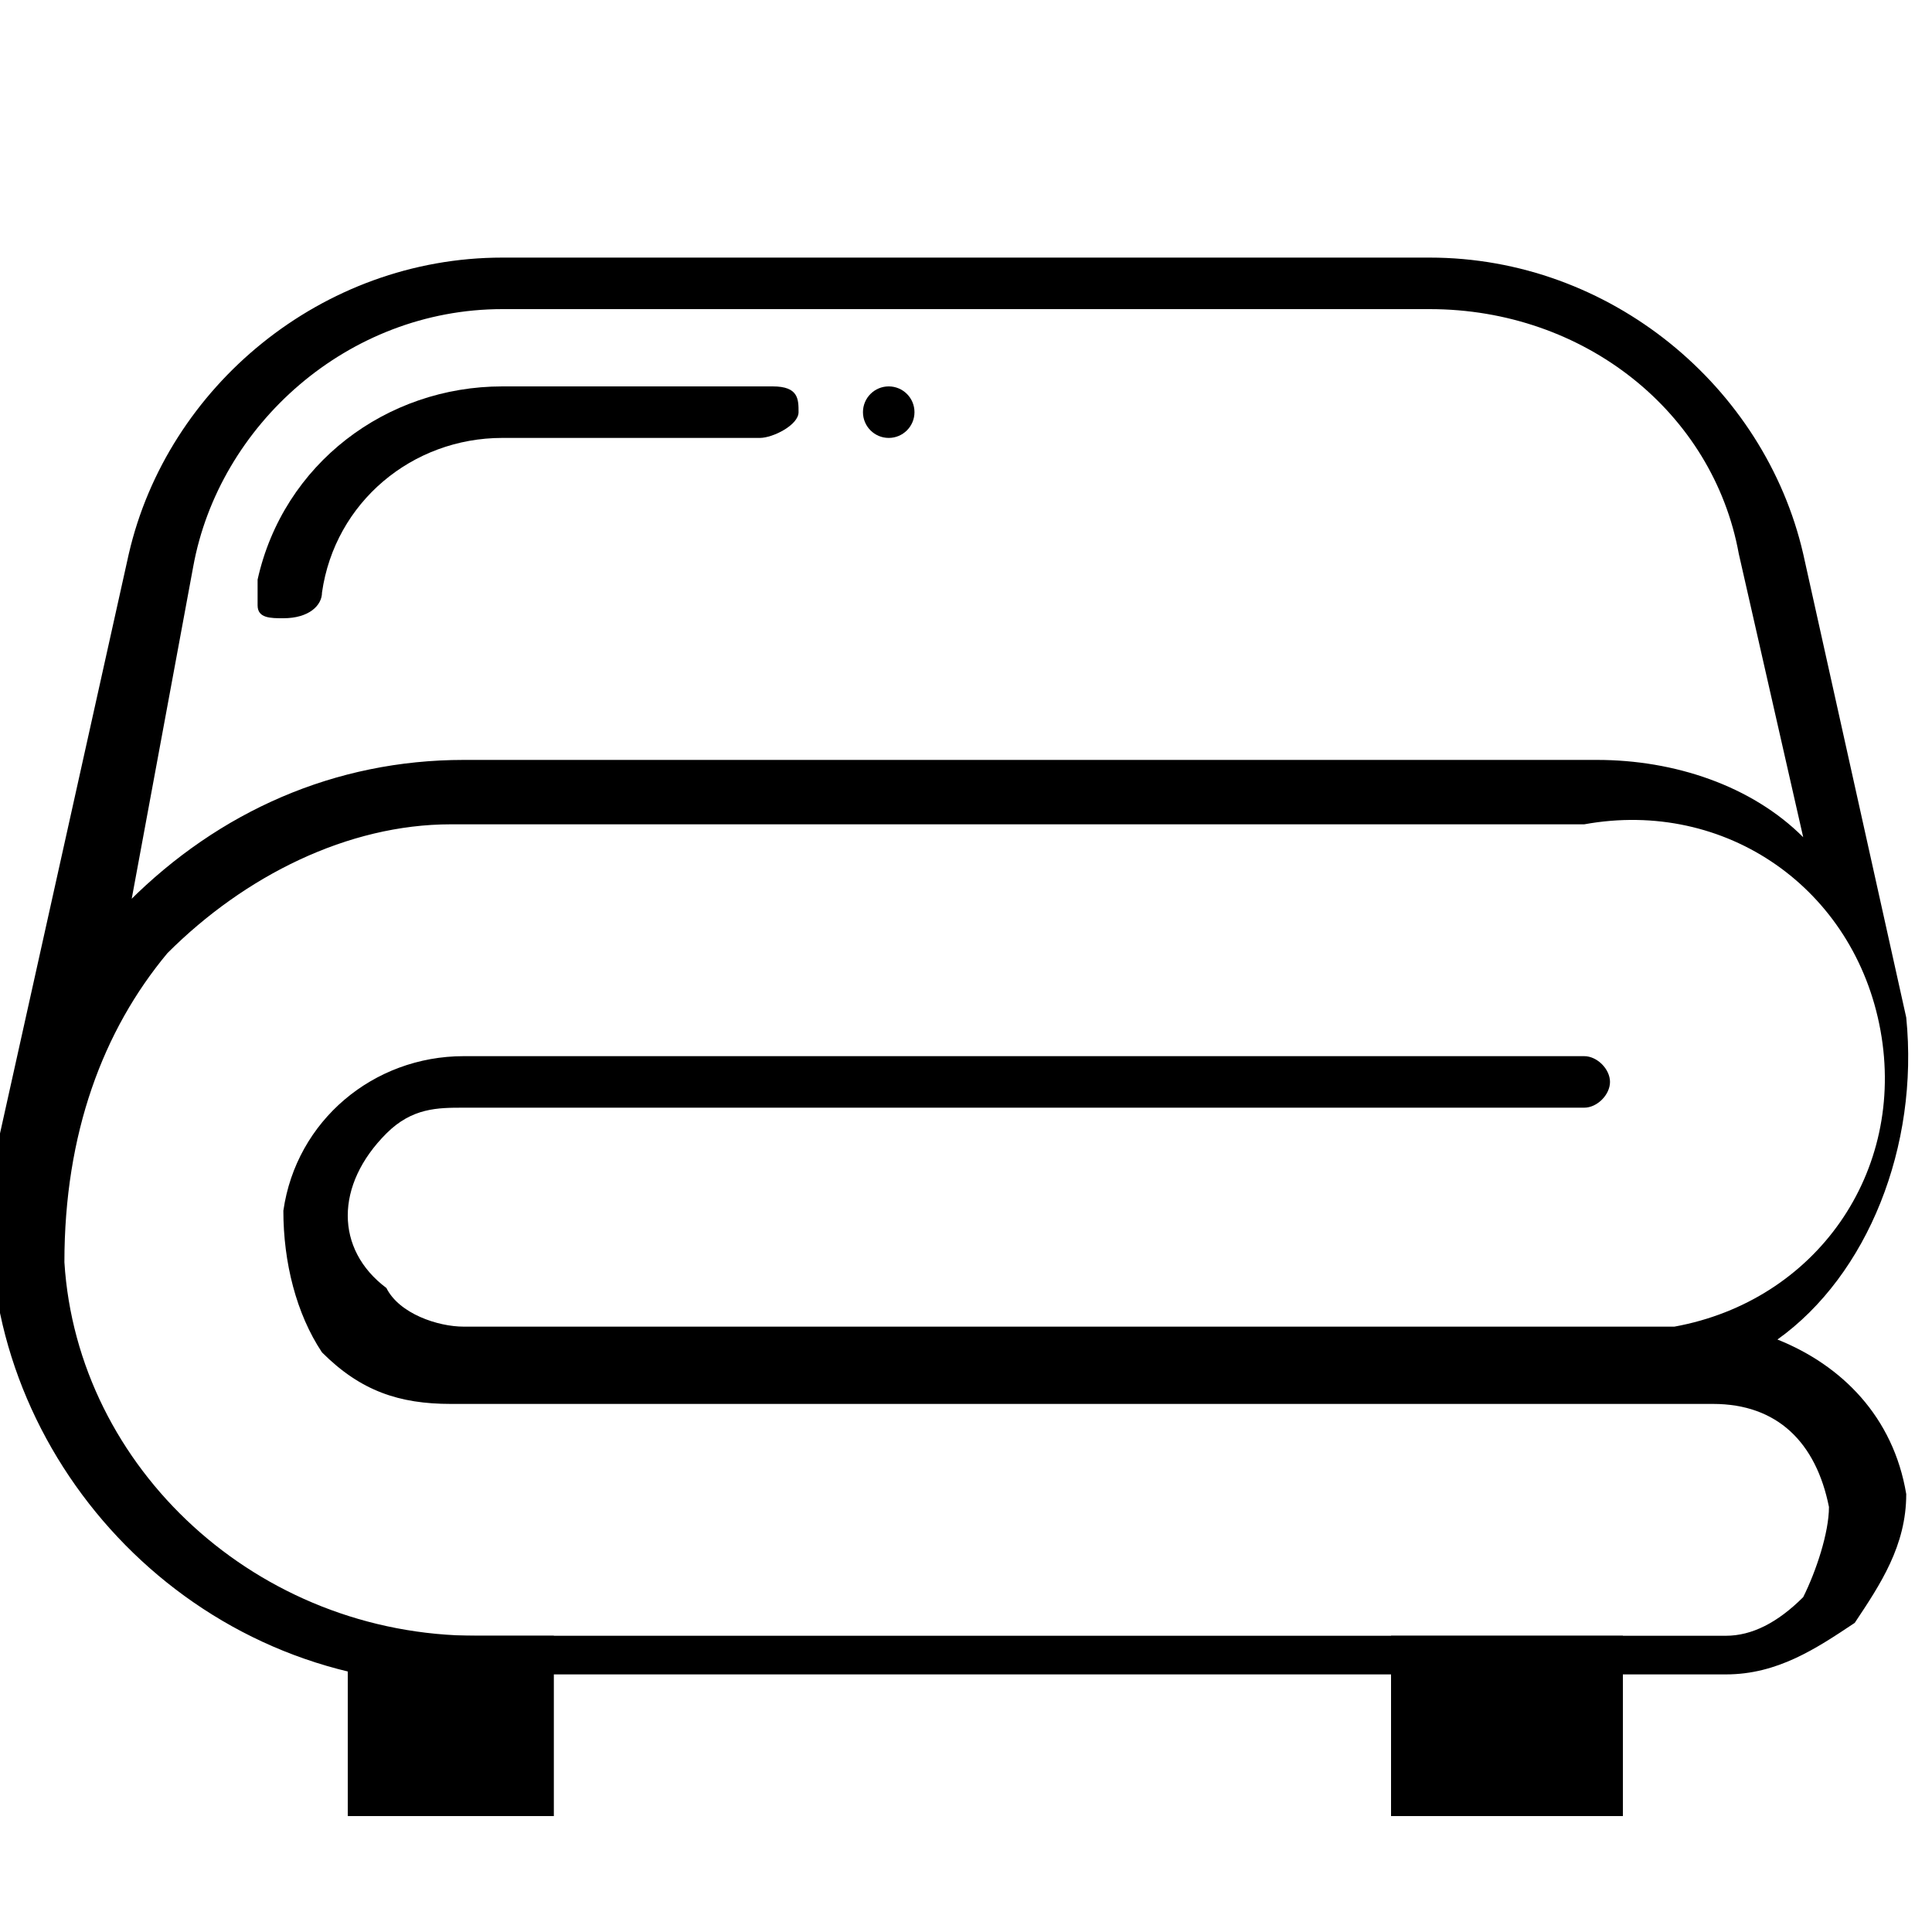 <?xml version="1.0" encoding="utf-8"?>
<!-- Generator: Adobe Illustrator 24.2.1, SVG Export Plug-In . SVG Version: 6.00 Build 0)  -->
<svg version="1.1" id="Layer_1" xmlns="http://www.w3.org/2000/svg" xmlns:xlink="http://www.w3.org/1999/xlink" x="0px" y="0px"
	 viewBox="0 0 15 15" style="enable-background:new 0 0 15 15;" xml:space="preserve">
<g>
	<g id="Page-1">
		<g id="_037---Sheet">
			<path id="Shape" d="M14.8,7.9L14,4.3C13.7,3,12.5,2,11.1,2H3.9C2.5,2,1.3,3,1,4.3L0,8.8l0,0c-0.4,1.9,0.9,3.8,2.8,4.2
				C3.1,13,3.3,13,3.6,13h9.8c0.4,0,0.7-0.2,1-0.4c0.2-0.3,0.4-0.6,0.4-1c-0.1-0.6-0.5-1-1-1.2C14.5,9.9,14.9,8.9,14.8,7.9L14.8,7.9
				z M1.5,4.4c0.2-1.1,1.2-2,2.4-2h7.2c1.2,0,2.2,0.8,2.4,1.9L14,6.5c-0.4-0.4-1-0.6-1.6-0.6H3.6C2.6,5.9,1.7,6.3,1,7v0.1L1.5,4.4z
				 M12.3,10.3H3.6c-0.2,0-0.5-0.1-0.6-0.3C2.6,9.7,2.6,9.2,3,8.8c0.2-0.2,0.4-0.2,0.6-0.2h8.7c0.1,0,0.2-0.1,0.2-0.2
				s-0.1-0.2-0.2-0.2H3.6c-0.7,0-1.3,0.5-1.4,1.2c0,0.4,0.1,0.8,0.3,1.1c0.3,0.3,0.6,0.4,1,0.4h9.8c0.5,0,0.8,0.3,0.9,0.8
				c0,0.2-0.1,0.5-0.2,0.7c-0.2,0.2-0.4,0.3-0.6,0.3H3.7c-1.7,0-3.1-1.3-3.2-2.9C0.5,8.8,0.8,8,1.3,7.4c0.6-0.6,1.4-1,2.2-1h8.8
				c1.1-0.2,2.1,0.5,2.3,1.6c0.2,1.1-0.5,2.1-1.6,2.3C12.8,10.3,12.6,10.3,12.3,10.3L12.3,10.3z"/>
			<path id="Shape-2" d="M2.2,4.8L2.2,4.8c0.2,0,0.3-0.1,0.3-0.2c0.1-0.7,0.7-1.2,1.4-1.2h2c0.1,0,0.3-0.1,0.3-0.2
				C6.2,3.1,6.2,3,6,3c0,0-0.1,0-0.1,0h-2C3,3,2.2,3.6,2,4.5c0,0.1,0,0.1,0,0.2C2,4.8,2.1,4.8,2.2,4.8z"/>
			<circle id="Oval" cx="6.9" cy="3.2" r="0.2"/>
		</g>
	</g>
	<rect x="2.7" y="12.7" width="1.6" height="1.4"/>
	<rect x="10.8" y="12.7" width="1.8" height="1.4"/>
</g>
</svg>
